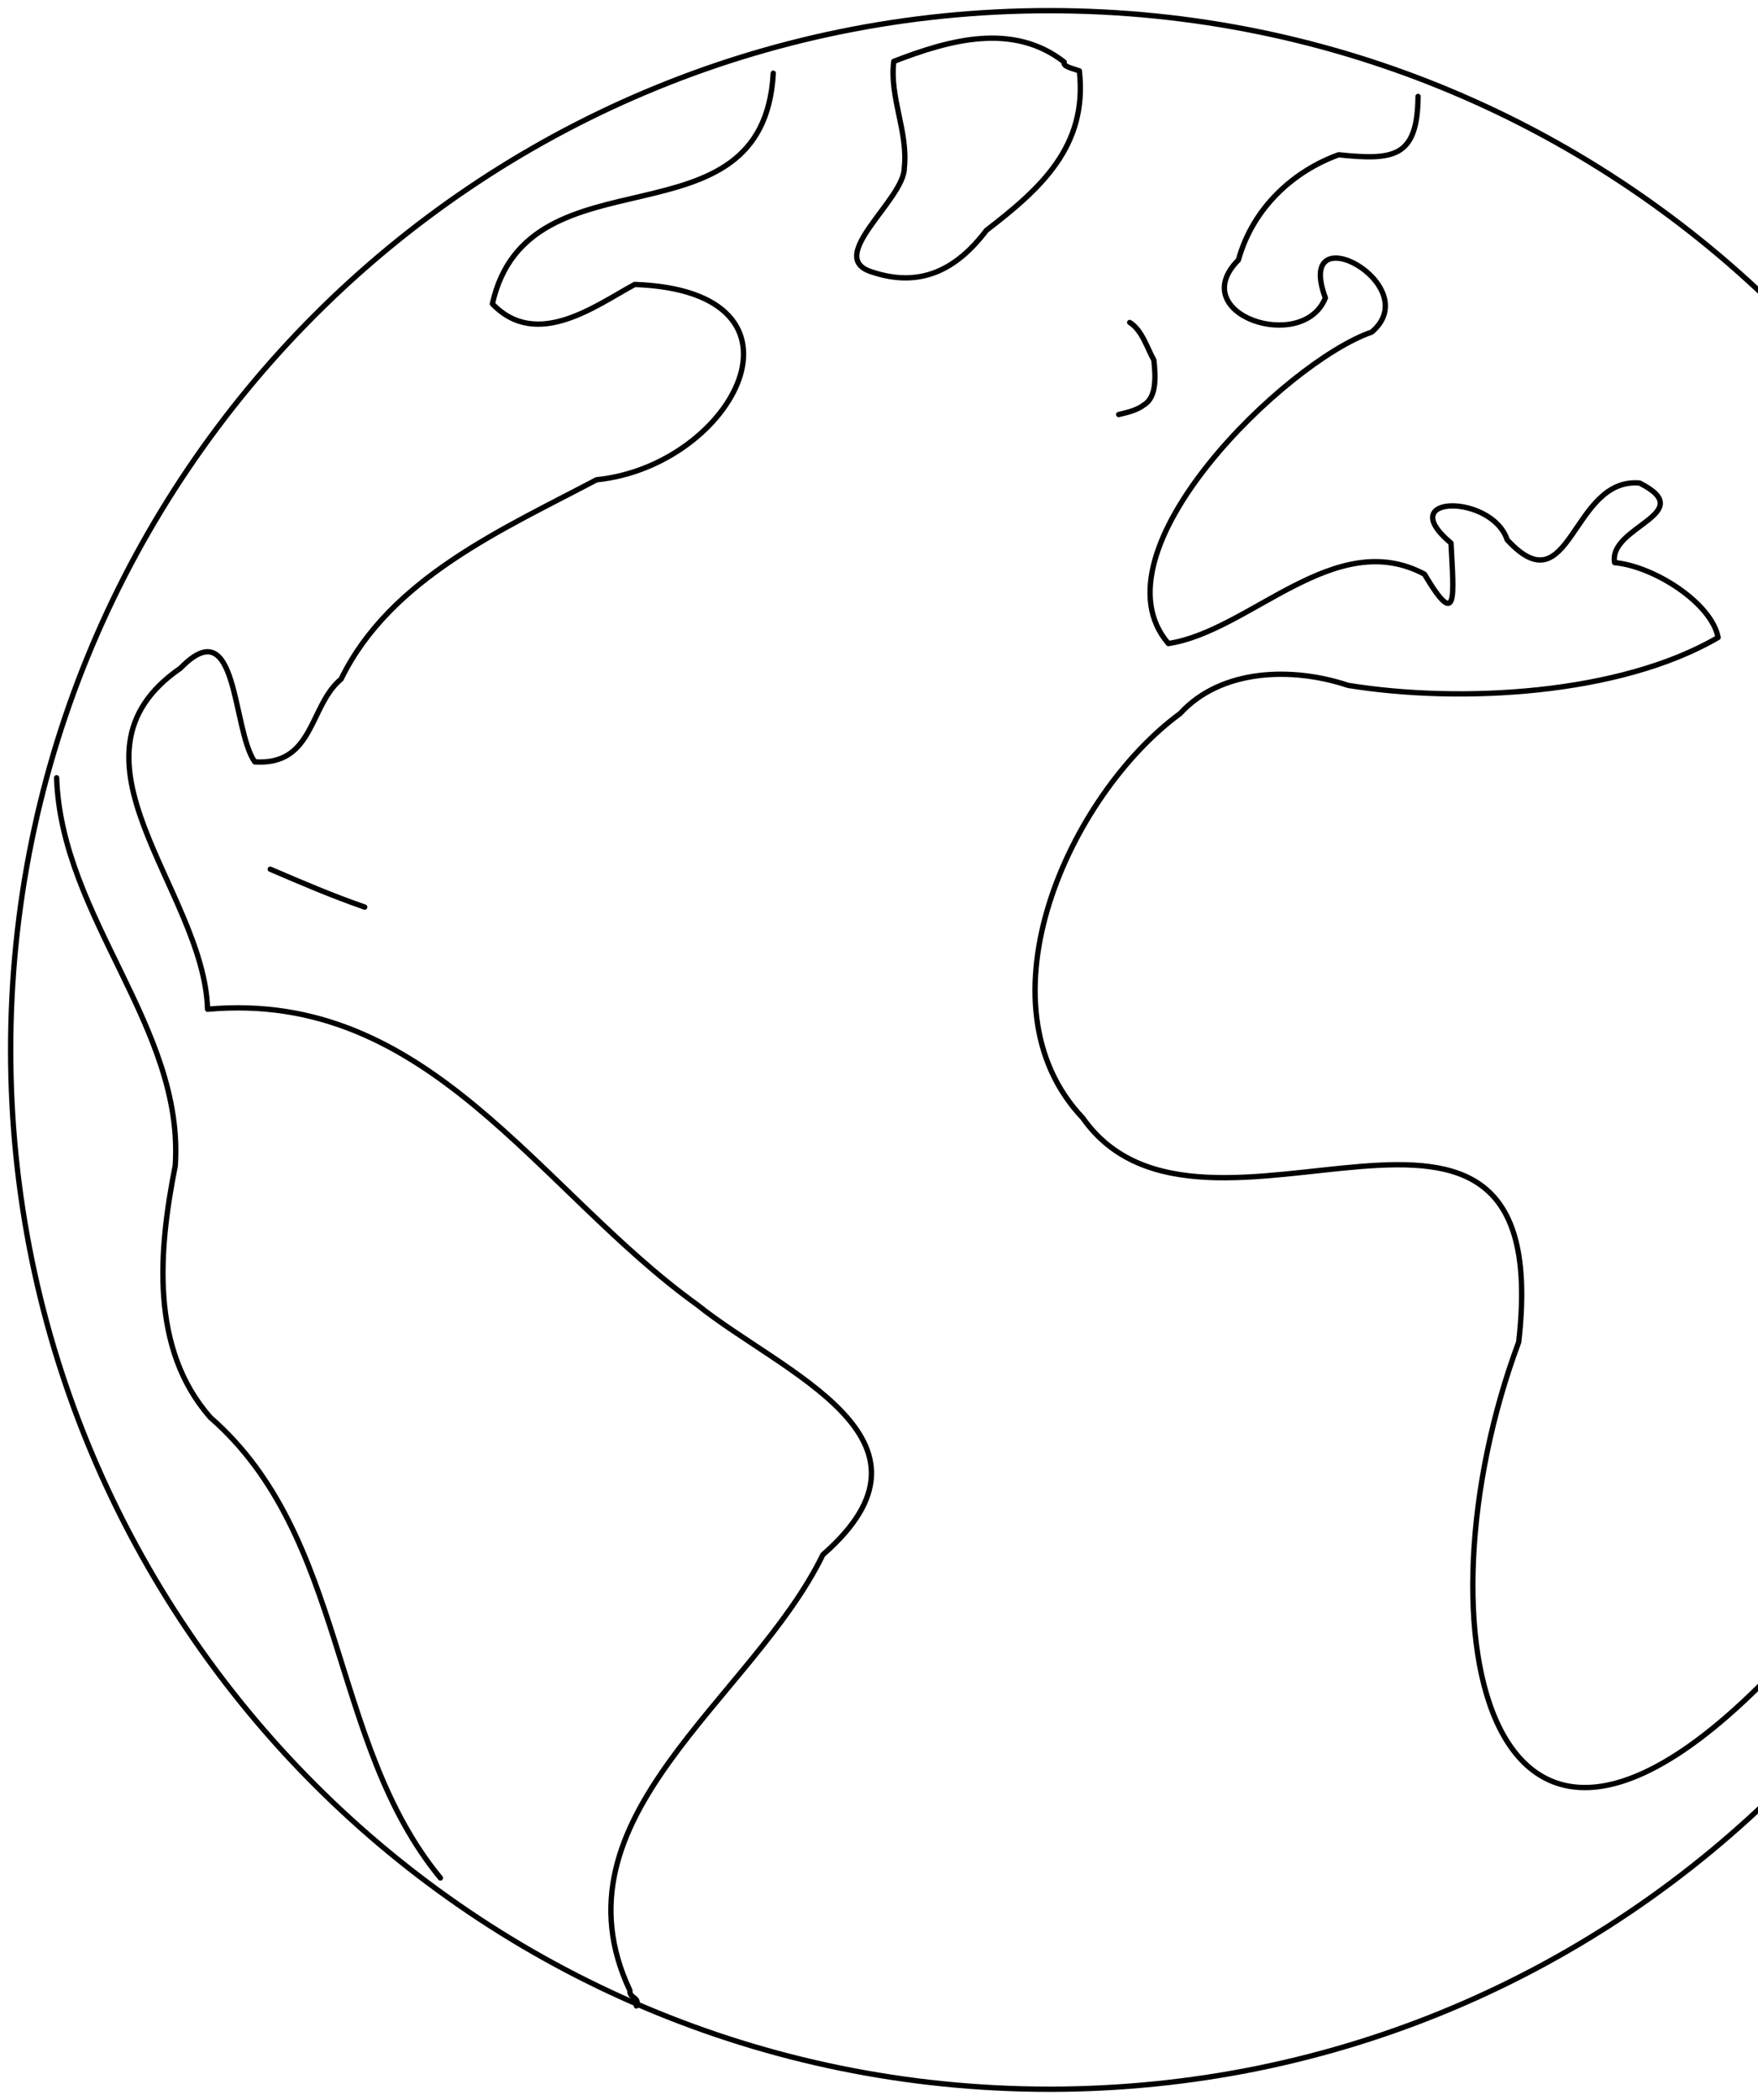 <svg width="165" height="197" viewBox="0 0 165 197" fill="none" xmlns="http://www.w3.org/2000/svg">
<path d="M25.366 81.544C28.295 82.799 31.171 84.039 34.229 85.097M41.333 176.179C30.859 163.462 32.618 144.214 19.759 132.994C14.037 126.527 14.892 117.224 16.448 109.369C17.318 96.405 5.767 86.109 5.313 72.968M72.576 6.869C71.647 23.741 49.568 13.489 46.214 28.503C50.403 32.891 56.026 28.587 59.573 26.686C77.516 27.328 68.91 43.691 55.991 45.01C47.36 49.58 36.615 54.224 32.015 63.709C29.007 66.184 29.501 71.836 23.913 71.476C21.754 68.413 22.392 57.069 16.942 62.682C4.844 71.011 19.166 83.54 19.482 94.681C40.261 92.804 50.507 111.666 65.447 122.412C73.42 128.815 89.733 134.946 77.229 145.859C70.649 159.391 51.441 170.473 59.123 186.742C59.044 187.483 60.081 187.339 59.731 188.184M189.765 128.958C179.776 128.217 177.741 144.397 179.766 151.605M104.999 38.888C105.819 38.691 106.694 38.503 107.375 37.979C108.63 37.224 108.433 35.114 108.299 33.78C107.706 32.762 107.212 30.974 106.032 30.253M188.056 61.066C183.832 62.247 172.963 56.373 177.365 63.131C178.072 67.711 182.009 68.783 184.212 70.339C185.857 73.644 186.959 82.004 182.444 83.693C179.573 83.797 164.515 68.462 168.695 77.469C169.505 83.313 173.917 87.972 177.479 91.648C179.346 96.835 187.542 94.113 187.853 98.09C184.781 108.109 178.249 115.169 174.169 124.63C174.89 135.257 174.514 145.923 168.211 154.965C139.502 186.534 132.541 152.712 142.541 125.905C146.187 93.955 112.918 120.93 101.635 104.893C91.458 94.162 100.36 74.573 110.764 66.94C114.618 62.726 121.292 62.548 126.524 64.297C137.057 66.007 152.046 65.186 161.255 59.806C160.642 56.56 155.227 53.117 151.542 52.781C150.934 49.377 159.56 48.186 153.889 45.316C147.451 44.758 147.461 57.153 141.454 50.637C140.046 46.344 130.674 46.358 136.187 50.948C136.434 55.918 136.864 59.209 133.692 53.863C125.269 49.367 117.35 59.199 109.663 60.374C102.242 51.778 120.729 33.908 128.742 31.157C133.949 26.745 121.391 19.878 124.395 27.945C122.305 33.187 111.145 29.516 116.233 24.388C117.607 19.433 121.47 16.024 125.64 14.522C130.837 15.051 133.04 14.794 133.095 9.048M83.889 5.758C83.464 9.142 85.248 12.358 84.877 15.742C84.877 18.746 77.388 24.116 81.804 25.505C86.413 27.061 89.808 25.267 92.574 21.616C97.598 17.748 102.109 13.771 101.304 6.647C100.656 6.415 99.713 6.237 99.881 5.817C95.089 2.082 89.17 3.712 83.889 5.758ZM195.995 98.5C195.995 152.351 152.347 196 98.498 196C44.648 196 1 152.351 1 98.5C1 44.649 44.648 1 98.498 1C152.347 1 195.995 44.649 195.995 98.5Z" stroke="black" stroke-width="0.5" stroke-linecap="round" stroke-linejoin="round"/>
</svg>
